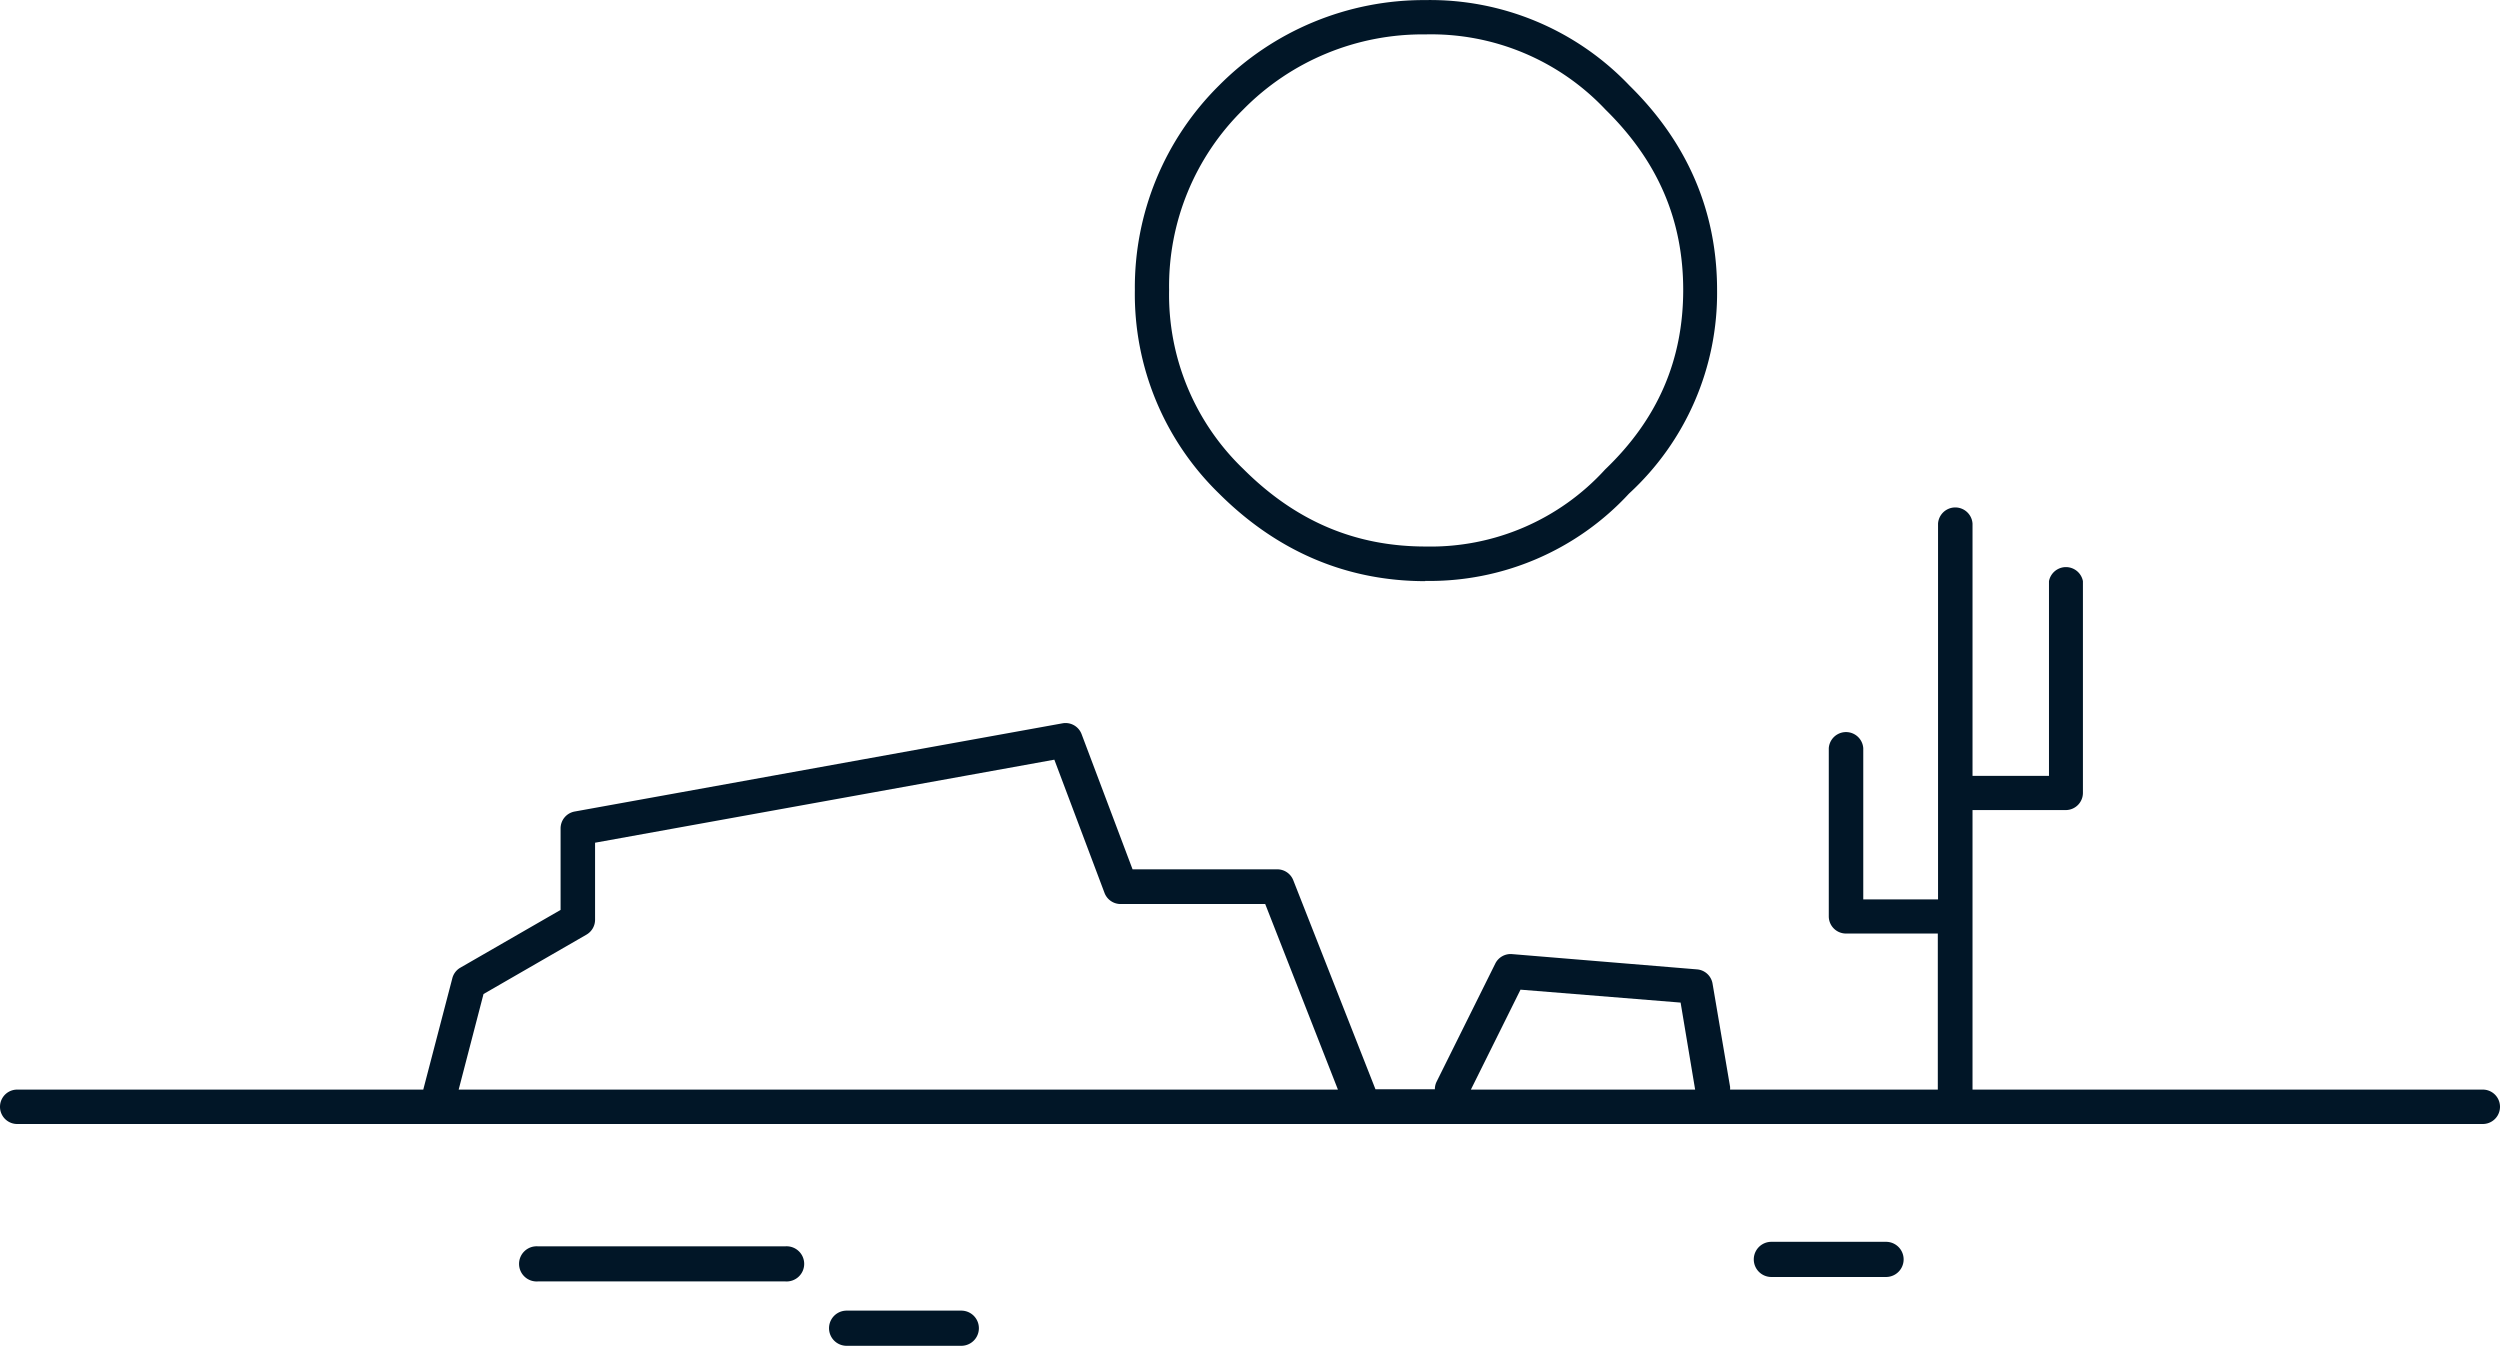 <svg xmlns="http://www.w3.org/2000/svg" viewBox="0 0 326.98 176.01"><path d="M246.68 162.42h-15a2.3 2.3 0 100 4.6h15a2.3 2.3 0 100-4.6zm-143.95.59H70.34a2.3 2.3 0 100 4.59h32.39a2.3 2.3 0 100-4.59zm23 8.41h-15a2.3 2.3 0 100 4.6h15a2.3 2.3 0 100-4.6zm199-28.91h-66.74v-36.56h12.19a2.25 2.25 0 002.25-2.25V76.01a2.26 2.26 0 00-4.44 0v25.47h-10v-33a2.26 2.26 0 00-4.51 0v49.15h-9.78V97.86a2.26 2.26 0 00-4.51 0v22a2.25 2.25 0 002.26 2.24h12v20.41h-27.17a2.36 2.36 0 000-.37l-2.29-13.48a2.24 2.24 0 00-2-1.87l-24.22-2a2.24 2.24 0 00-2.2 1.24l-7.67 15.44a2.21 2.21 0 00-.23 1h-7.77l-10.75-27.34a2.25 2.25 0 00-2.1-1.43h-18.92l-6.67-17.69a2.24 2.24 0 00-2.47-1.41l-63.82 11.54a2.24 2.24 0 00-1.85 2.21v10.66l-13.17 7.59a2.24 2.24 0 00-1 1.39l-3.79 14.52H2.25a2.25 2.25 0 100 4.5h322.48a2.25 2.25 0 000-4.5zm-264.74 0l3.25-12.5 13.47-7.77a2.25 2.25 0 001.12-1.94v-10.08l60.07-10.86 6.56 17.42a2.25 2.25 0 002.11 1.46h18.91l9.51 24.27zm132.39 0l6.49-13.07 20.94 1.69 1.9 11.38zm-6-66.53a35.51 35.51 0 0026.68-11.42 35.61 35.61 0 0011.52-26.64c0-10.27-3.87-19.28-11.47-26.74A36 36 0 00186.43.01a37.75 37.75 0 00-27 11.18 37.16 37.16 0 00-11 26.74 36.36 36.36 0 0011 26.61c7.61 7.59 16.7 11.47 27 11.47zm-23.8-61.63a32.91 32.91 0 0123.85-9.85 31.31 31.31 0 0123.56 9.84c6.84 6.72 10.16 14.43 10.16 23.58s-3.32 16.89-10.21 23.48a30.87 30.87 0 01-23.48 10.08c-9.19 0-17-3.31-23.83-10.13a31.58 31.58 0 01-9.72-23.43 32.38 32.38 0 019.67-23.57z" fill="#011627"/></svg>